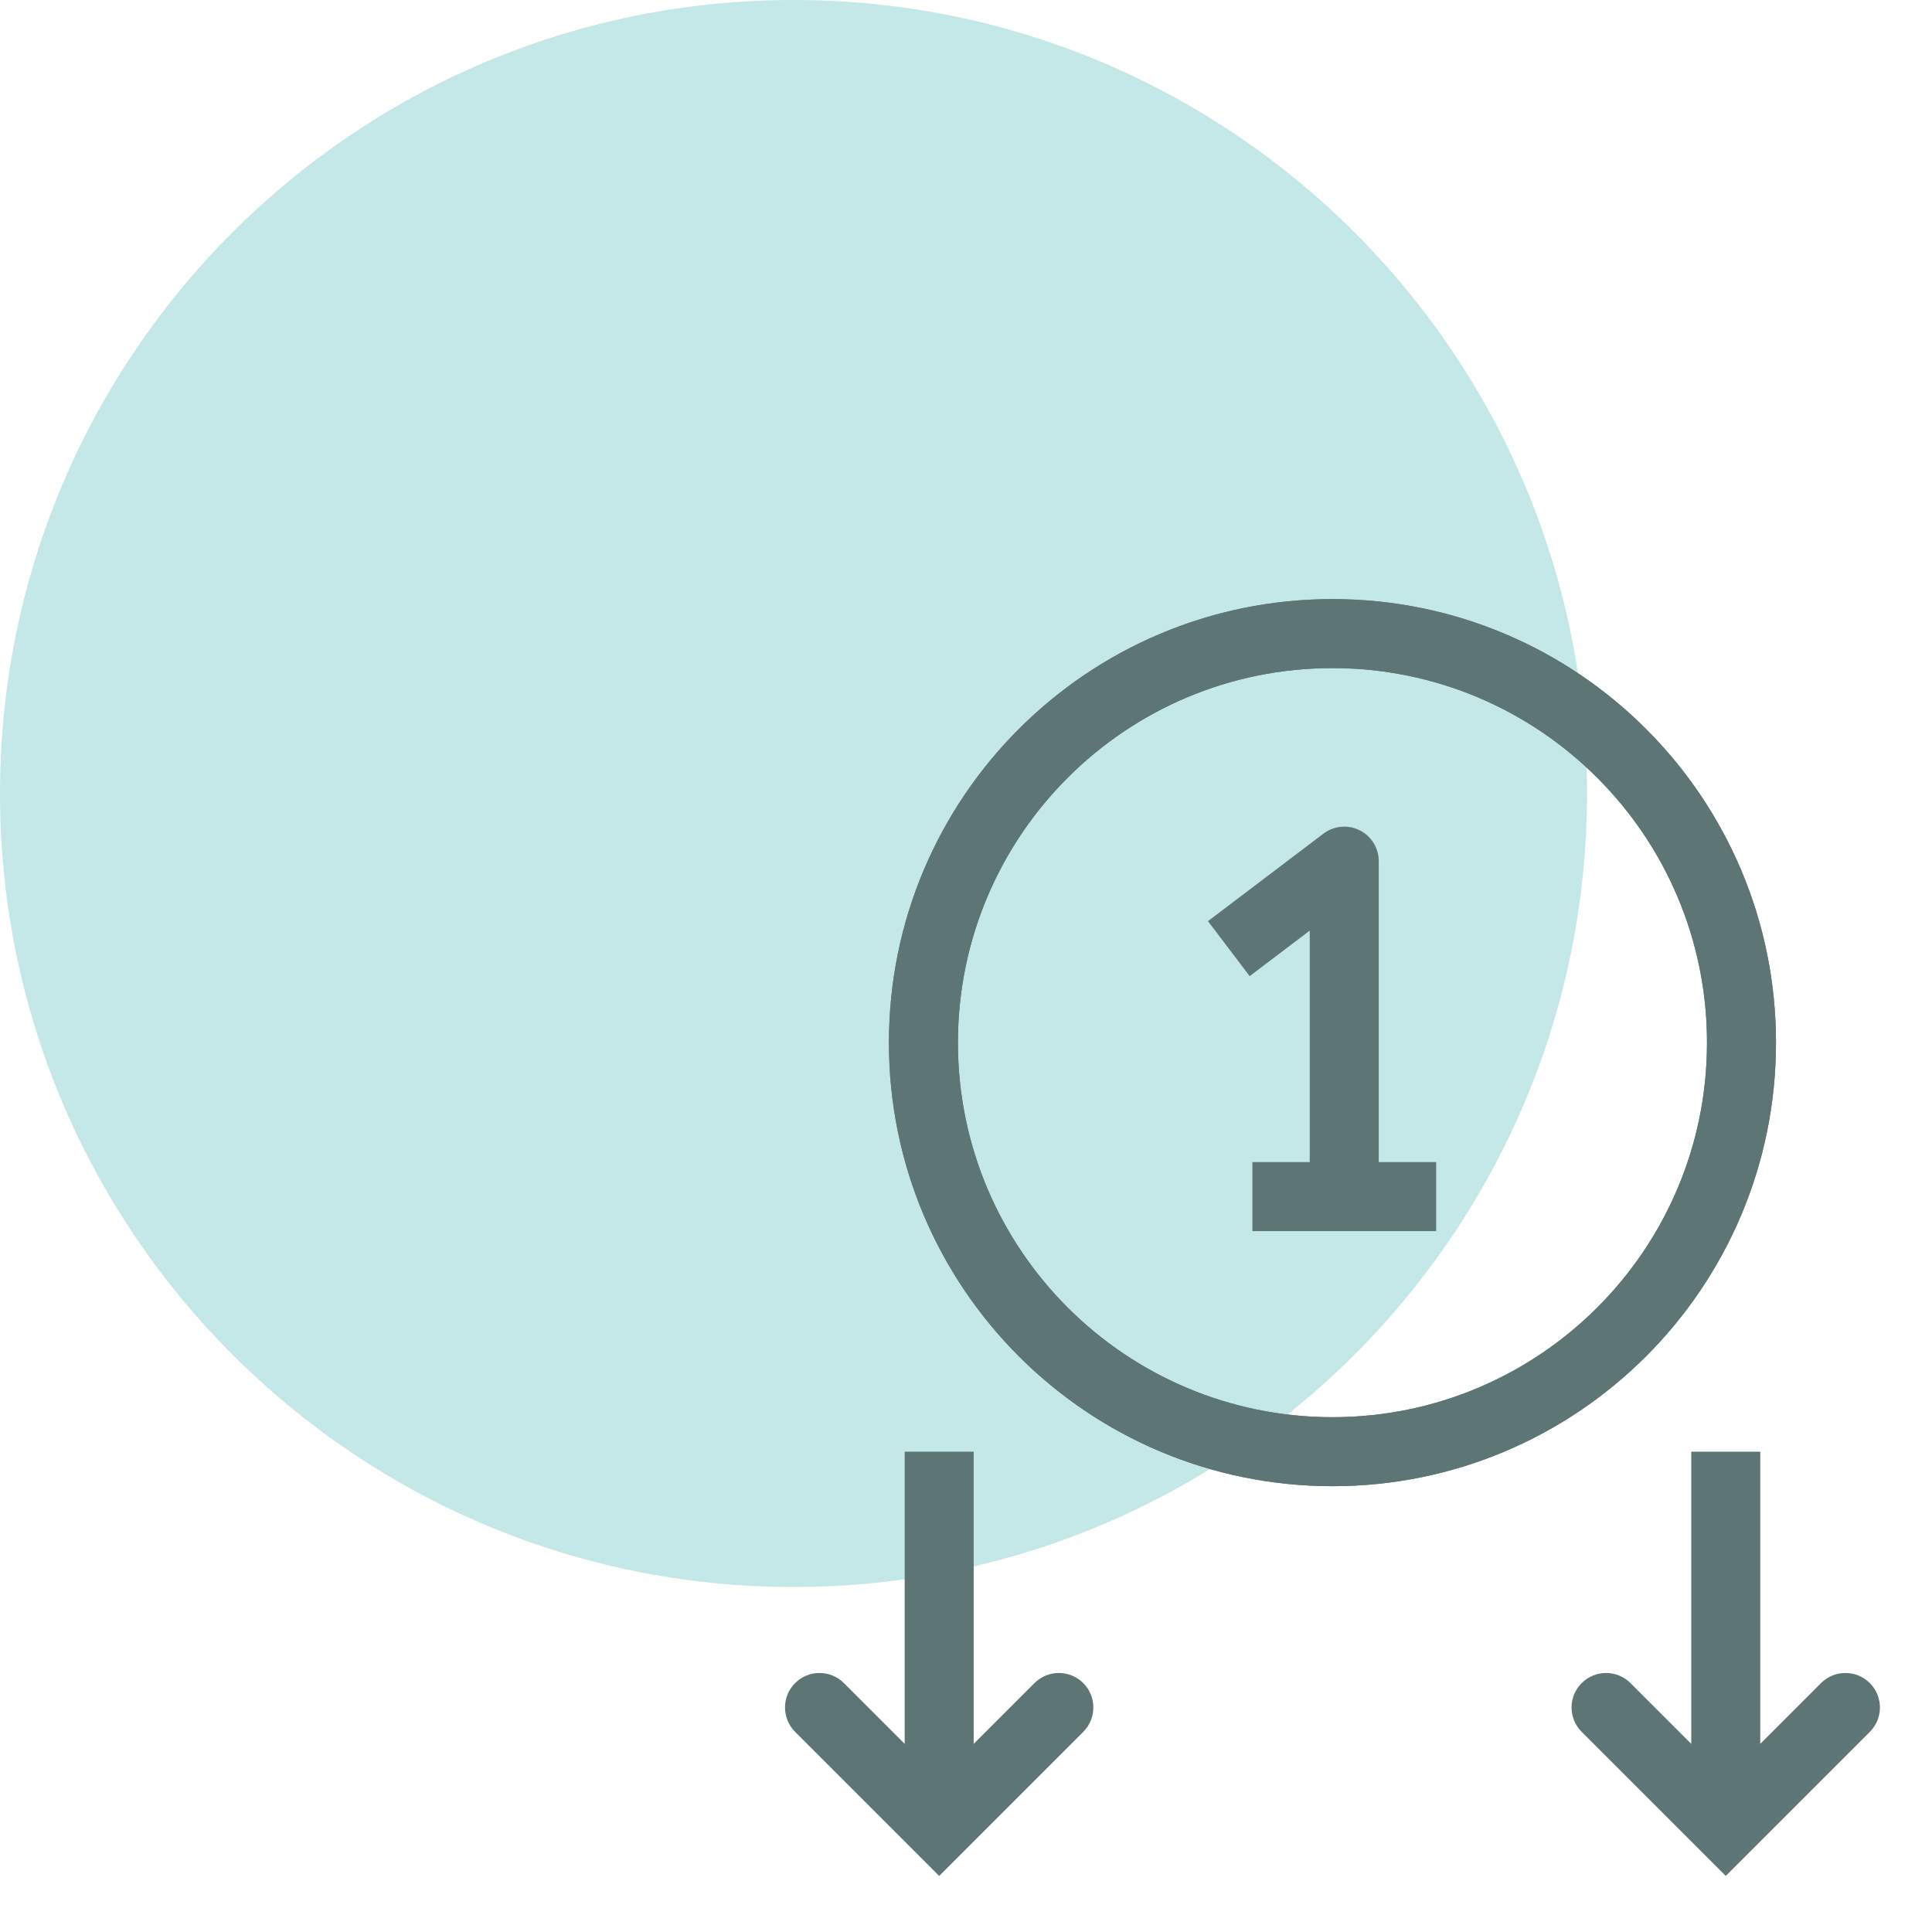 <svg width="56" height="56" viewBox="0 0 56 56" fill="none" xmlns="http://www.w3.org/2000/svg">
<path d="M46 23C46 35.703 35.703 46 23 46C10.297 46 0 35.703 0 23C0 10.297 10.297 0 23 0C35.703 0 46 10.297 46 23Z" fill="#C4E7E7"/>
<path fill-rule="evenodd" clip-rule="evenodd" d="M26.223 50.547V42.078H28.223V50.547L29.985 48.785C30.375 48.395 31.008 48.395 31.399 48.785C31.789 49.175 31.789 49.809 31.399 50.199L27.223 54.375L23.047 50.199C22.656 49.809 22.656 49.175 23.047 48.785C23.437 48.395 24.07 48.395 24.461 48.785L26.223 50.547Z" fill="#5E7575"/>
<path fill-rule="evenodd" clip-rule="evenodd" d="M49.022 50.547V42.078H51.022V50.547L52.783 48.785C53.174 48.395 53.807 48.395 54.198 48.785C54.588 49.175 54.588 49.809 54.198 50.199L50.022 54.375L45.846 50.199C45.455 49.809 45.455 49.175 45.846 48.785C46.236 48.395 46.869 48.395 47.26 48.785L49.022 50.547Z" fill="#5E7575"/>
<path fill-rule="evenodd" clip-rule="evenodd" d="M38.622 19.365C32.626 19.365 27.766 24.226 27.766 30.222C27.766 36.218 32.626 41.078 38.622 41.078C44.618 41.078 49.478 36.218 49.478 30.222C49.478 24.226 44.618 19.365 38.622 19.365ZM25.766 30.222C25.766 23.121 31.522 17.365 38.622 17.365C45.722 17.365 51.478 23.121 51.478 30.222C51.478 37.322 45.722 43.078 38.622 43.078C31.522 43.078 25.766 37.322 25.766 30.222Z" fill="#5E7575"/>
<path fill-rule="evenodd" clip-rule="evenodd" d="M38.622 19.365C32.626 19.365 27.766 24.226 27.766 30.222C27.766 36.218 32.626 41.078 38.622 41.078C44.618 41.078 49.478 36.218 49.478 30.222C49.478 24.226 44.618 19.365 38.622 19.365ZM25.766 30.222C25.766 23.121 31.522 17.365 38.622 17.365C45.722 17.365 51.478 23.121 51.478 30.222C51.478 37.322 45.722 43.078 38.622 43.078C31.522 43.078 25.766 37.322 25.766 30.222Z" fill="#5E7575"/>
<path fill-rule="evenodd" clip-rule="evenodd" d="M39.409 24.065C39.749 24.234 39.964 24.581 39.964 24.961V33.684H41.628V35.684H36.301V33.684H37.964V26.974L36.222 28.294L35.014 26.7L38.36 24.164C38.663 23.935 39.069 23.896 39.409 24.065Z" fill="#5E7575"/>
</svg>
